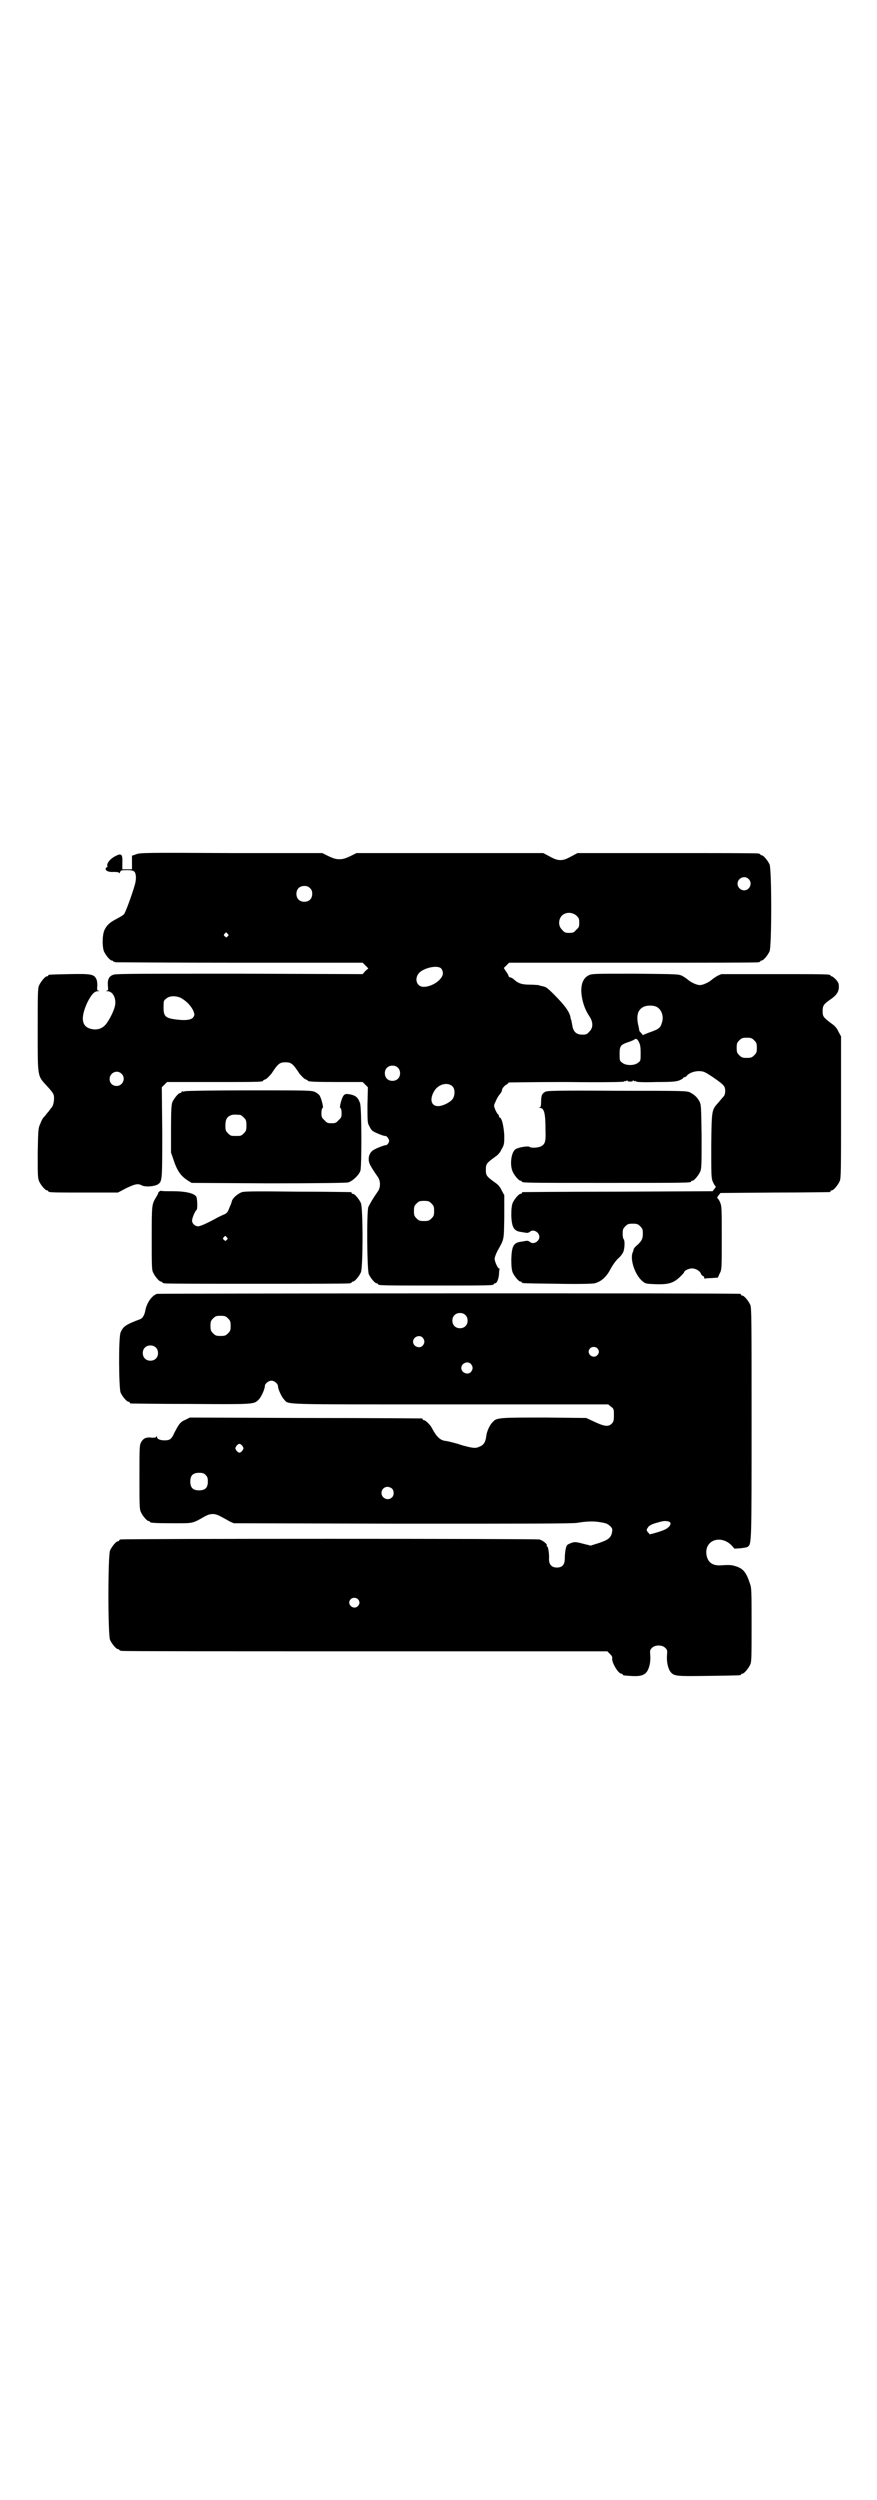 <?xml version="1.0" standalone="no"?>
<!DOCTYPE svg PUBLIC "-//W3C//DTD SVG 20010904//EN"
 "http://www.w3.org/TR/2001/REC-SVG-20010904/DTD/svg10.dtd">
<svg version="1.0" xmlns="http://www.w3.org/2000/svg"
 width="1000pt" height="2850pt" viewBox="0 0 1000 2850"
 preserveAspectRatio="xMidYMid meet">
<g transform="translate(0,2850) scale(0.5,-0.5)"
fill="#000000" stroke="none">
<path d="M310 3752 l-9 -3 0 -16 0 -15 -11 0 -11 0 0 14 c1 20 -2 23 -14 17
-13 -6 -23 -18 -20 -24 0 -2 0 -3 -1 -2 -1 0 -2 -1 -3 -3 -1 -5 6 -9 19 -8 8
0 12 -1 12 -3 0 -1 1 0 2 3 2 4 3 4 16 4 12 0 14 -1 17 -4 4 -6 4 -18 0 -31
-6 -21 -21 -62 -24 -65 -2 -3 -10 -7 -17 -11 -16 -8 -23 -15 -28 -26 -5 -12
-5 -37 -1 -48 4 -9 14 -21 18 -21 2 0 3 -1 3 -2 0 0 2 -1 6 -2 3 0 130 -1 284
-1 l279 0 6 -6 7 -7 -7 -6 -6 -7 -279 1 c-209 0 -281 0 -288 -2 -11 -3 -15
-10 -14 -25 1 -10 1 -11 -3 -12 -2 0 -2 -1 2 -1 13 0 21 -18 17 -34 -3 -13
-13 -32 -21 -42 -9 -10 -20 -13 -33 -10 -22 5 -25 25 -9 60 9 18 16 26 24 26
4 0 4 1 2 1 -4 1 -4 2 -3 12 0 7 -1 13 -3 16 -5 10 -14 11 -62 10 -46 -1 -47
-1 -47 -3 0 -1 -1 -2 -3 -2 -4 0 -14 -12 -18 -21 -3 -7 -3 -20 -3 -101 0 -110
-1 -104 21 -128 11 -12 15 -17 16 -23 1 -9 -1 -22 -6 -27 -1 -1 -4 -5 -6 -8
-2 -2 -6 -7 -9 -11 -4 -3 -8 -11 -10 -17 -5 -10 -5 -15 -6 -67 0 -48 0 -56 3
-64 4 -9 14 -21 18 -21 2 0 3 -1 3 -2 0 -3 11 -3 85 -3 l74 0 19 10 c21 10 27
11 36 6 9 -4 31 -2 38 4 8 7 8 13 8 119 l-1 101 6 6 6 6 104 0 c101 0 115 0
115 3 0 1 2 2 5 3 3 1 8 6 14 13 15 23 19 26 32 26 13 0 17 -3 32 -26 6 -7 11
-12 14 -13 3 -1 5 -2 5 -3 0 -2 12 -3 68 -3 l57 0 6 -6 6 -6 -1 -40 c0 -37 0
-42 4 -48 2 -5 5 -9 7 -11 5 -4 27 -13 30 -12 2 0 4 -2 6 -5 3 -5 3 -6 1 -11
-2 -3 -4 -5 -6 -5 -5 0 -27 -9 -31 -13 -6 -5 -9 -13 -8 -22 1 -7 3 -12 21 -38
6 -9 6 -23 0 -32 -14 -20 -19 -30 -22 -36 -4 -12 -3 -143 1 -153 4 -9 14 -21
18 -21 2 0 3 -1 3 -2 0 -3 13 -3 132 -3 119 0 132 0 132 3 0 1 1 2 3 2 4 0 8
9 9 21 0 5 1 11 1 11 1 1 0 2 -1 2 -3 0 -10 16 -10 22 0 3 3 11 6 17 16 29 15
23 16 78 l0 50 -6 11 c-3 7 -8 13 -14 17 -21 15 -22 17 -22 30 0 13 1 15 22
30 6 4 11 10 14 17 6 10 6 13 6 31 -1 19 -5 39 -10 41 -1 0 -2 1 -2 3 0 1 -1
4 -3 5 -1 1 -4 6 -6 11 -3 8 -3 9 1 17 4 10 8 15 12 20 1 1 3 5 3 8 1 3 4 7 8
10 4 2 7 5 7 6 0 0 59 1 130 1 92 -1 132 0 133 1 2 2 3 2 3 1 0 -1 2 0 3 1 3
2 3 2 2 1 -1 -2 1 -3 6 -3 5 0 7 1 6 3 -1 1 -1 1 2 -1 1 -1 3 -2 3 -1 0 1 1 1
3 -1 1 -1 17 -2 46 -1 38 0 45 1 53 4 4 2 8 4 8 5 0 1 1 2 3 2 1 0 4 1 5 3 8
10 30 14 42 8 10 -5 39 -25 42 -30 5 -5 5 -18 1 -24 -2 -2 -7 -8 -12 -14 -16
-18 -16 -15 -17 -98 0 -65 0 -74 3 -82 2 -5 5 -10 6 -11 2 -1 2 -2 -2 -7 l-4
-5 -215 -1 c-118 0 -216 -1 -217 -1 -2 0 -3 -1 -3 -2 0 -1 -1 -2 -3 -2 -4 0
-14 -12 -18 -21 -2 -6 -3 -13 -3 -28 1 -28 6 -36 23 -38 6 -1 11 -2 13 -2 2 0
4 1 6 2 7 8 22 0 22 -11 0 -11 -15 -19 -22 -11 -2 1 -4 2 -6 2 -2 0 -7 -1 -13
-2 -18 -2 -22 -10 -23 -40 0 -16 1 -24 3 -30 4 -9 14 -21 18 -21 2 0 3 -1 3
-2 0 -2 2 -2 81 -3 51 -1 80 0 85 1 15 4 26 14 35 30 5 10 12 20 18 26 7 6 11
12 13 17 3 10 3 26 0 28 -1 1 -2 6 -2 12 0 10 1 12 6 17 5 5 7 6 17 6 10 0 12
-1 17 -6 5 -5 6 -7 6 -16 0 -12 -2 -17 -13 -27 -4 -3 -7 -7 -8 -9 0 -2 -1 -5
-2 -7 -7 -16 5 -52 22 -66 7 -6 8 -6 30 -7 30 -1 41 3 55 16 5 5 10 10 10 11
0 4 11 9 18 9 8 0 17 -5 20 -11 1 -3 3 -6 5 -6 2 -1 3 -3 3 -4 0 -2 1 -3 2 -2
0 0 7 1 15 1 l14 1 4 9 c5 9 5 11 5 81 0 67 0 73 -4 82 -2 5 -5 9 -6 9 -1 1 0
3 3 7 l4 5 123 1 c68 0 124 1 126 1 1 0 2 1 2 2 0 1 1 2 3 2 4 0 14 12 18 21
3 7 3 26 3 169 l0 161 -6 11 c-3 7 -8 13 -14 17 -20 15 -22 17 -22 29 0 13 2
16 16 26 15 10 21 18 21 30 0 8 -1 10 -7 17 -4 4 -8 7 -9 7 -2 0 -3 1 -3 2 0
3 -13 3 -130 3 l-119 0 -9 -4 c-5 -3 -11 -7 -13 -9 -7 -6 -20 -12 -27 -12 -7
0 -20 6 -27 12 -2 2 -8 6 -13 9 -9 4 -10 4 -108 5 -94 0 -99 0 -106 -4 -14 -7
-19 -25 -15 -49 3 -18 9 -32 17 -44 9 -13 9 -27 0 -35 -5 -6 -7 -7 -16 -7 -14
0 -21 7 -23 22 -1 5 -2 10 -2 11 -1 1 -2 4 -2 7 -3 13 -13 27 -39 53 -12 12
-17 16 -23 17 -5 1 -9 2 -11 3 -2 0 -11 1 -20 1 -18 0 -26 3 -35 11 -2 2 -6 5
-8 5 -3 1 -5 2 -5 3 0 1 -2 6 -6 11 l-5 8 6 6 6 6 281 0 c155 0 283 0 287 1 3
0 5 2 5 2 0 1 1 2 3 2 4 0 14 12 18 21 5 11 5 187 0 198 -4 9 -14 21 -18 21
-2 0 -3 1 -3 2 0 0 -2 2 -5 2 -4 1 -97 1 -209 1 l-203 0 -15 -8 c-11 -6 -17
-8 -24 -8 -7 0 -13 2 -24 8 l-15 8 -213 0 -213 0 -14 -7 c-11 -5 -16 -7 -25
-7 -9 0 -14 2 -25 7 l-14 7 -208 0 c-193 1 -209 1 -217 -3z m1397 -56 c10 -9
3 -26 -10 -26 -8 0 -15 7 -15 15 0 13 16 20 25 11z m-1000 -21 c4 -4 5 -7 5
-13 0 -11 -7 -18 -18 -18 -11 0 -18 7 -18 18 0 11 7 18 18 18 6 0 9 -1 13 -5z
m608 -63 c5 -5 6 -7 6 -16 0 -9 -1 -11 -7 -16 -5 -6 -7 -7 -16 -7 -9 0 -11 1
-16 7 -9 8 -9 23 -1 32 9 9 24 9 34 0z m-796 -41 c3 -3 3 -3 0 -6 -3 -3 -3 -3
-6 0 -3 2 -3 3 -1 6 4 4 4 4 7 0z m487 -79 c2 -2 4 -7 4 -11 0 -14 -24 -31
-44 -31 -16 0 -22 19 -10 32 12 12 42 18 50 10z m-589 -70 c12 -8 20 -18 24
-27 3 -8 3 -9 0 -14 -4 -6 -16 -8 -34 -6 -30 3 -34 7 -34 28 0 14 0 16 6 20 8
8 27 7 38 -1z m1079 -17 c12 -5 18 -21 14 -35 -4 -14 -6 -16 -32 -25 l-12 -5
-4 5 c-2 2 -4 4 -4 5 0 0 -1 7 -3 15 -4 21 0 34 14 40 7 3 20 3 27 0z m224
-77 c5 -5 6 -7 6 -17 0 -10 -1 -12 -6 -17 -5 -5 -7 -6 -17 -6 -10 0 -12 1 -17
6 -5 5 -6 7 -6 17 0 10 1 12 6 17 5 5 7 6 17 6 10 0 12 -1 17 -6z m-263 -4 c3
-5 4 -12 4 -25 0 -17 0 -18 -6 -22 -8 -7 -28 -7 -36 0 -6 4 -6 6 -6 20 0 18 2
21 20 27 6 2 13 5 14 6 3 3 7 1 10 -6z m-550 -58 c7 -6 7 -19 1 -25 -6 -7 -19
-7 -25 -1 -7 6 -7 19 -1 25 6 7 19 7 25 1z m-630 -14 c11 -10 3 -28 -11 -28
-9 0 -16 6 -16 16 0 14 17 22 27 12z m755 -29 c6 -6 6 -21 0 -29 -6 -8 -23
-16 -33 -16 -17 0 -20 18 -7 37 10 14 30 18 40 8z m-48 -267 c5 -5 6 -7 6 -17
0 -10 -1 -12 -6 -17 -5 -5 -7 -6 -17 -6 -10 0 -12 1 -17 6 -5 5 -6 7 -6 17 0
10 1 12 6 17 5 5 7 6 17 6 10 0 12 -1 17 -6z"/>
<path d="M422 3212 c-3 -1 -6 -1 -7 0 0 0 -1 0 -1 -2 0 -1 -1 -2 -3 -2 -4 0
-14 -12 -18 -21 -2 -6 -3 -17 -3 -61 l0 -54 6 -17 c8 -25 17 -37 33 -47 l8 -5
175 -1 c117 0 177 1 182 2 10 3 25 17 28 27 3 13 3 144 -1 154 -4 11 -8 16
-19 19 -17 4 -19 2 -25 -18 -2 -8 -2 -12 -1 -12 2 -1 3 -6 3 -12 0 -9 -1 -11
-7 -16 -5 -6 -7 -7 -16 -7 -9 0 -11 1 -16 7 -6 5 -7 7 -7 16 0 6 1 11 3 12 2
0 -2 19 -7 28 -1 2 -6 6 -10 8 -8 4 -17 4 -150 4 -78 0 -144 -1 -147 -2z m126
-54 c1 0 5 -3 8 -6 5 -5 6 -7 6 -18 0 -11 -1 -13 -6 -18 -6 -6 -7 -6 -18 -6
-11 0 -12 0 -18 6 -5 5 -6 7 -6 17 0 14 3 20 12 24 5 2 8 2 22 1z"/>
<path d="M1244 3211 c-8 -4 -10 -9 -10 -23 0 -9 -1 -12 -3 -13 -3 0 -3 -1 0
-1 10 0 13 -12 13 -50 1 -27 -1 -32 -9 -37 -6 -4 -24 -5 -27 -2 -3 3 -26 -1
-32 -5 -10 -6 -14 -35 -7 -51 4 -9 14 -21 18 -21 2 0 3 -1 3 -2 0 -3 15 -3
193 -3 178 0 193 0 193 3 0 1 1 2 3 2 4 0 14 12 18 21 3 7 3 18 3 80 -1 69 -1
72 -5 80 -5 9 -11 15 -21 20 -7 4 -15 4 -166 4 -137 1 -160 0 -164 -2z"/>
<path d="M363 2983 c-2 -2 -3 -3 -2 -3 0 0 -1 -3 -4 -8 -11 -18 -11 -17 -11
-94 0 -61 0 -73 3 -79 4 -9 14 -21 18 -21 2 0 3 -1 3 -2 0 0 2 -2 6 -2 3 -1
97 -1 210 -1 113 0 207 0 211 1 3 0 5 2 5 2 0 1 1 2 3 2 4 0 14 12 18 21 5 11
5 147 0 158 -4 9 -14 21 -18 21 -2 0 -3 1 -3 2 0 1 -1 2 -2 2 -2 0 -56 1 -121
1 -87 1 -120 1 -127 -1 -9 -3 -21 -13 -23 -20 -1 -3 -2 -7 -3 -9 -1 -2 -3 -7
-5 -12 -2 -5 -5 -8 -10 -10 -5 -2 -11 -5 -15 -7 -25 -14 -40 -20 -44 -20 -7 0
-14 6 -14 13 0 6 7 22 10 24 3 2 2 24 0 30 -4 8 -24 13 -53 13 -14 0 -26 0
-27 1 -1 0 -3 0 -5 -2z m154 -104 c3 -3 3 -3 0 -6 -3 -3 -3 -3 -6 0 -3 2 -3 3
-1 6 4 4 4 4 7 0z"/>
<path d="M358 2750 c-12 -4 -24 -21 -27 -40 -2 -9 -6 -16 -12 -18 -32 -12 -38
-16 -44 -30 -5 -12 -4 -126 0 -137 4 -9 14 -21 18 -21 2 0 3 -1 3 -2 0 -1 1
-2 3 -2 1 0 62 -1 136 -1 146 -1 144 -1 155 10 6 6 14 24 14 31 0 5 8 12 15
12 7 0 15 -7 15 -13 0 -6 8 -24 14 -30 11 -12 -14 -11 379 -11 l360 0 6 -5 c7
-5 7 -6 7 -20 0 -12 -1 -15 -5 -19 -8 -8 -18 -6 -43 6 l-15 7 -94 1 c-102 0
-111 0 -119 -10 -7 -6 -14 -22 -15 -32 -2 -15 -6 -21 -17 -25 -8 -4 -17 -2
-39 4 -11 4 -24 7 -28 8 -4 1 -10 2 -11 2 -11 2 -19 10 -29 29 -4 8 -15 18
-18 18 -2 0 -3 1 -3 2 0 1 -1 2 -2 2 -2 0 -121 1 -266 1 l-263 1 -10 -5 c-12
-5 -15 -10 -25 -29 -7 -16 -11 -18 -23 -18 -10 0 -17 3 -17 8 0 2 0 2 -2 0 -1
-2 -4 -2 -9 -2 -13 2 -20 -1 -25 -10 -4 -7 -4 -12 -4 -79 0 -62 0 -73 3 -80 4
-9 14 -21 18 -21 2 0 3 -1 3 -2 0 -2 10 -3 53 -3 46 0 43 -1 71 15 14 8 24 8
38 0 6 -3 15 -8 20 -11 l9 -4 386 -1 c282 0 389 0 398 2 17 3 34 4 48 2 6 -1
13 -2 15 -3 3 0 7 -3 11 -6 5 -5 6 -7 5 -13 -2 -14 -9 -19 -30 -26 l-19 -6
-16 4 c-19 5 -21 5 -31 1 -7 -3 -8 -4 -10 -13 -1 -5 -2 -14 -2 -21 0 -14 -5
-21 -18 -21 -12 0 -18 7 -18 19 1 11 -2 29 -4 29 -1 0 -2 1 -1 2 2 3 -9 12
-17 14 -6 2 -948 2 -955 0 -2 0 -3 -1 -3 -2 0 -1 -1 -2 -3 -2 -4 0 -14 -12
-18 -21 -5 -11 -5 -193 0 -204 4 -9 14 -21 18 -21 2 0 3 -1 3 -2 0 0 2 -2 6
-2 3 -1 253 -1 556 -1 l551 0 6 -6 c4 -4 6 -7 5 -10 -1 -10 14 -35 21 -35 2 0
3 -1 3 -2 0 -1 1 -1 3 -2 32 -3 43 -2 51 7 6 7 10 22 9 38 -1 12 -1 13 4 18 7
7 23 7 30 0 5 -5 5 -6 4 -18 -1 -16 3 -31 9 -38 8 -9 15 -9 87 -8 71 1 73 1
73 3 0 1 1 2 3 2 4 0 14 12 18 21 3 6 3 19 3 91 0 76 0 84 -4 94 -9 28 -17 36
-40 41 -5 1 -14 1 -26 0 -17 -1 -28 5 -32 20 -9 35 29 52 56 26 l7 -8 14 1 c8
1 16 2 17 4 8 6 8 14 8 282 0 234 0 262 -3 269 -4 9 -14 21 -18 21 -2 0 -3 1
-3 2 0 1 -1 2 -2 2 -7 2 -1324 1 -1330 0z m703 -48 c7 -6 7 -19 1 -25 -6 -7
-19 -7 -25 -1 -7 6 -7 19 -1 25 6 7 19 7 25 1z m-541 -8 c5 -5 6 -7 6 -17 0
-10 -1 -12 -6 -17 -5 -5 -7 -6 -17 -6 -10 0 -12 1 -17 6 -5 5 -6 7 -6 17 0 10
1 12 6 17 5 5 7 6 17 6 10 0 12 -1 17 -6z m444 -44 c5 -6 5 -12 0 -18 -7 -8
-22 -2 -22 9 0 11 15 17 22 9z m-609 -22 c7 -6 7 -19 1 -25 -6 -7 -19 -7 -25
-1 -7 6 -7 19 -1 25 6 7 19 7 25 1z m1007 -2 c5 -5 5 -11 0 -16 -10 -10 -27 5
-16 16 4 4 12 4 16 0z m-288 -36 c5 -6 5 -12 0 -18 -7 -8 -22 -2 -22 9 0 11
15 17 22 9z m-521 -187 c3 -5 3 -5 0 -10 -2 -3 -5 -5 -7 -5 -2 0 -5 2 -7 5 -3
5 -3 5 0 10 2 3 5 5 7 5 2 0 5 -2 7 -5z m-84 -66 c4 -4 5 -7 5 -15 0 -14 -6
-20 -20 -20 -14 0 -20 6 -20 20 0 14 6 20 20 20 8 0 11 -1 15 -5z m425 -31 c5
-5 5 -15 0 -20 -9 -9 -24 -2 -24 10 0 8 6 14 14 14 3 0 8 -2 10 -4z m634 -77
c4 -4 -3 -13 -13 -17 -9 -4 -33 -11 -34 -10 0 1 -2 3 -4 5 -3 5 -3 5 1 11 3 4
7 6 16 9 7 2 14 4 15 4 6 2 17 1 19 -2z m-712 -175 c5 -5 5 -11 0 -16 -10 -10
-27 5 -16 16 4 4 12 4 16 0z"/>
</g>
</svg>
